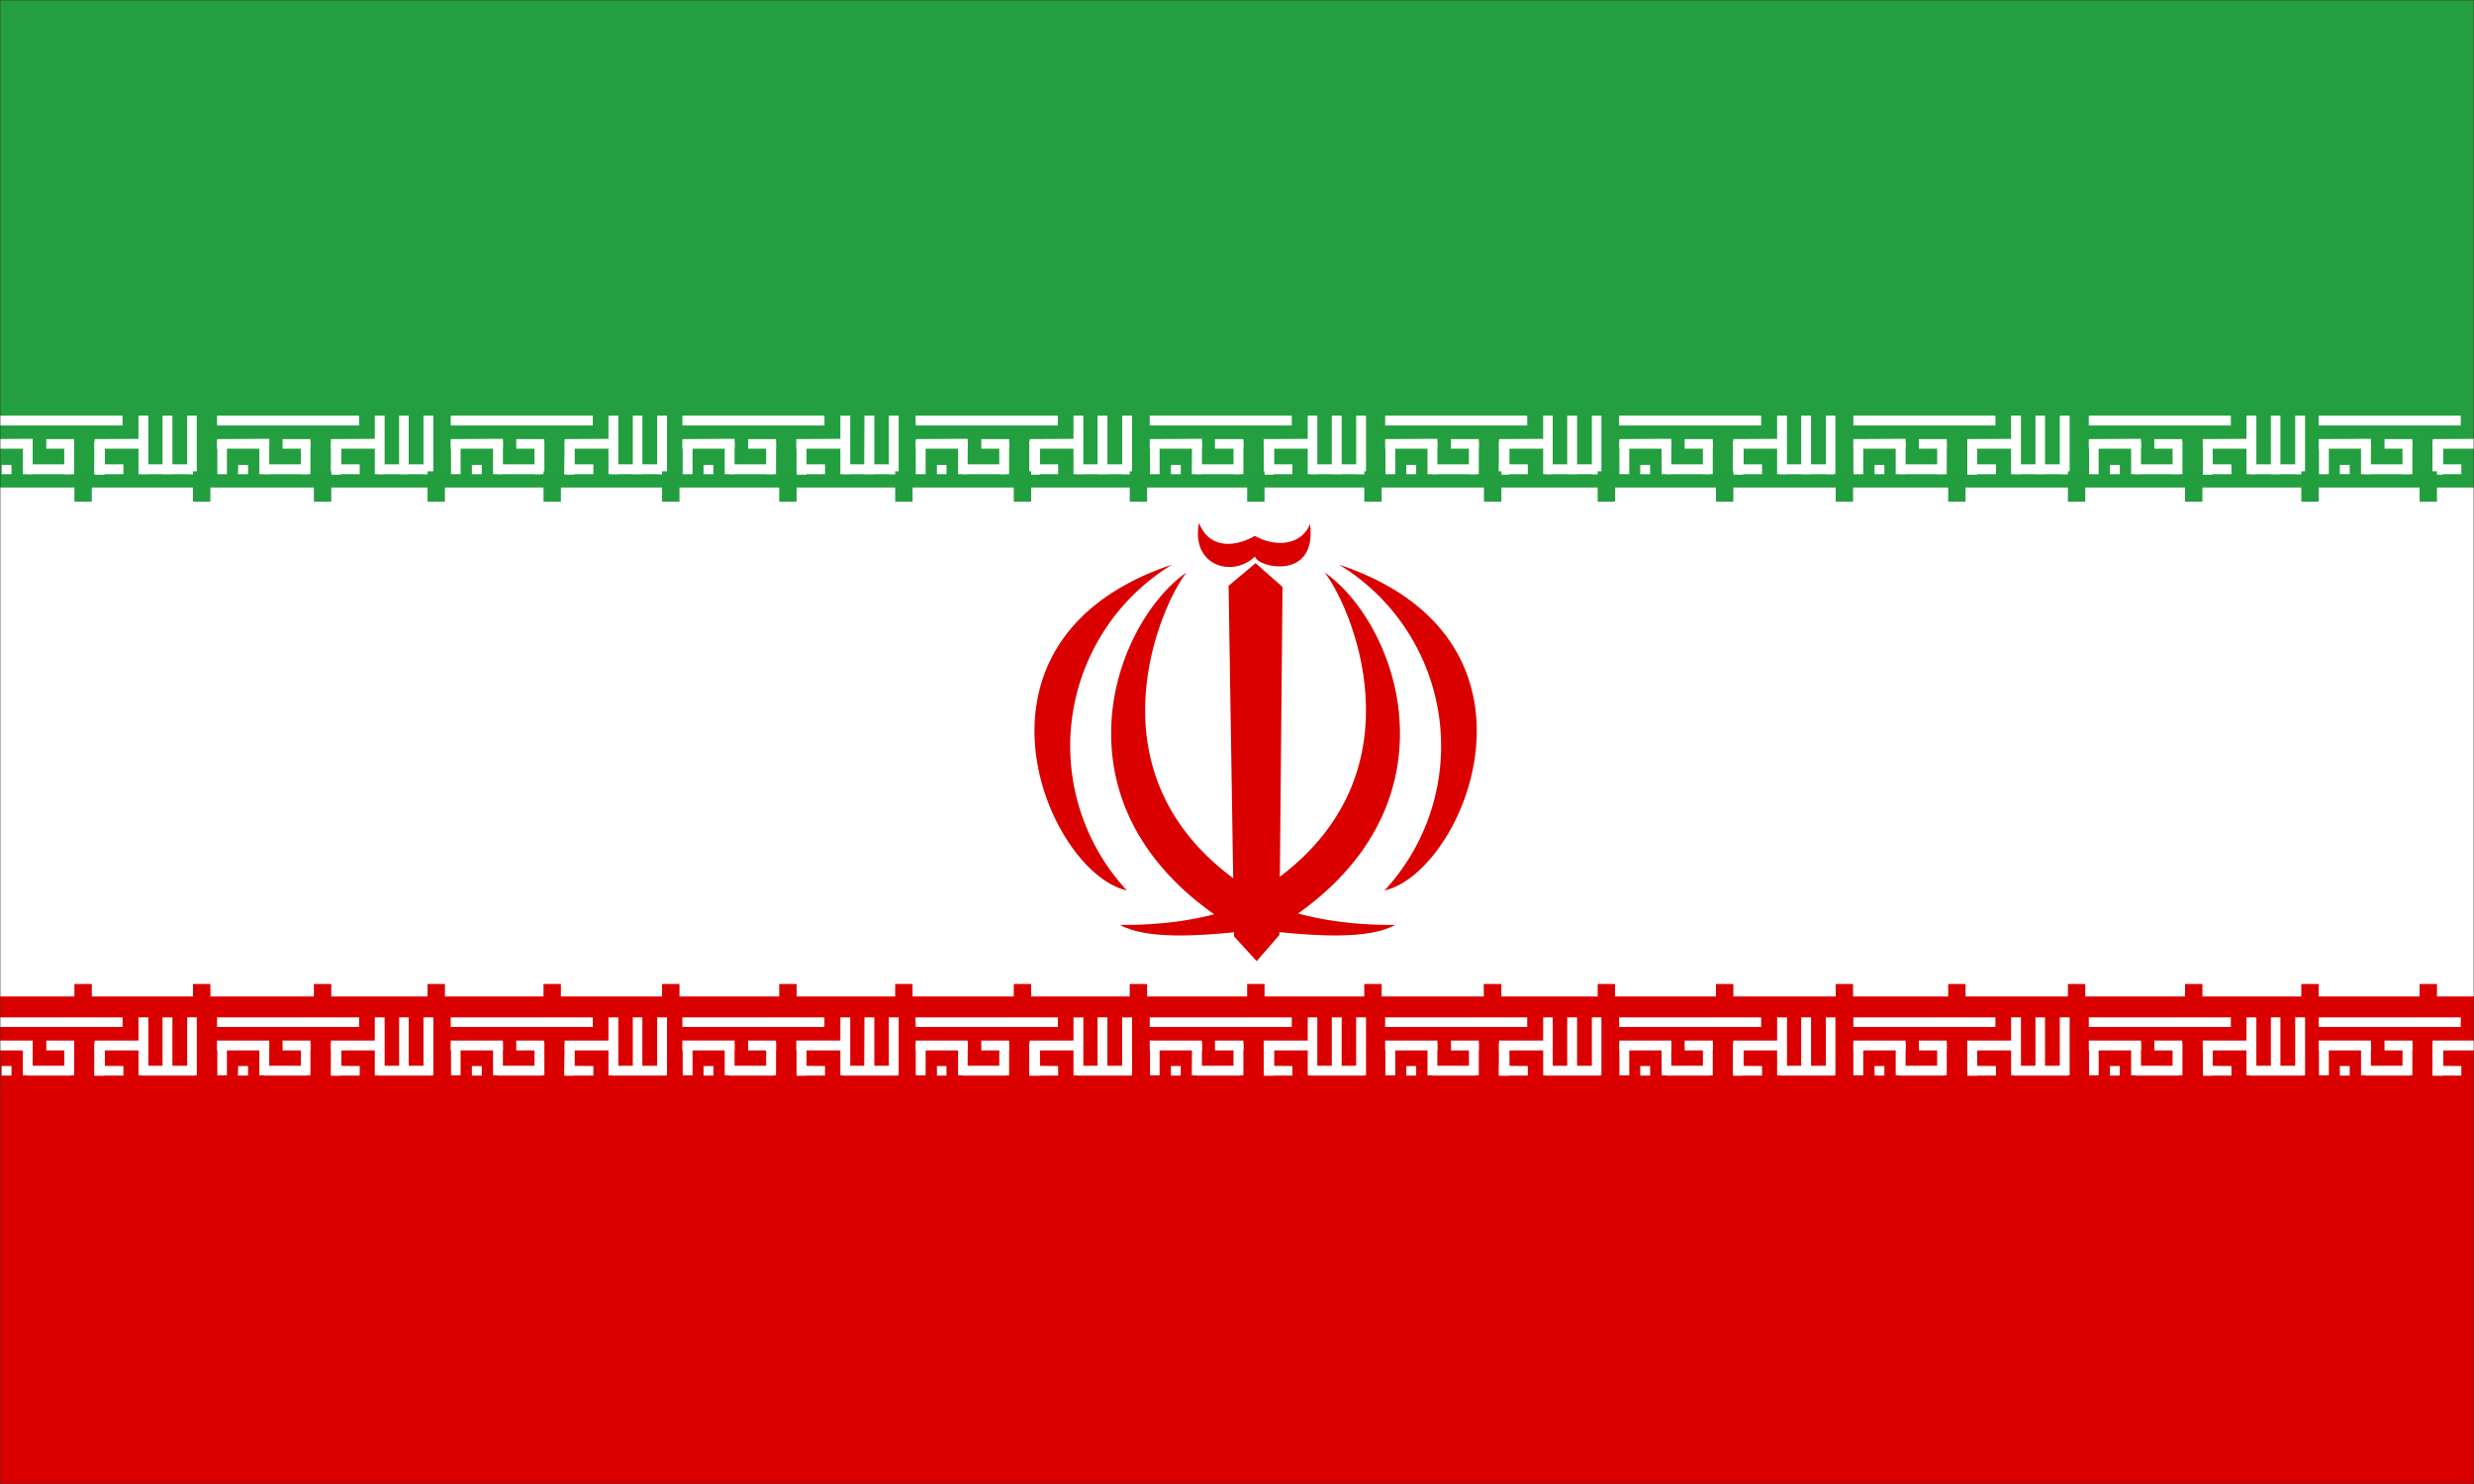<svg width="800" height="480" xmlns="http://www.w3.org/2000/svg" xmlns:xlink="http://www.w3.org/1999/xlink"><rect width="100%" height="100%" fill="#333333" stroke="none"/><defs><path id="a" d="M0 0h800v480H0z"/></defs><g fill="none" fill-rule="evenodd"><mask id="b" fill="#fff"><use xlink:href="#a"/></mask><g mask="url(#b)"><path fill="#FFF" d="M-14 0h840v480H-14z"/><path fill="#DA0000" d="M-14 322.313h840V480H-14z"/><g fill="#FFF"><path d="M145.75 329.063h45.938v3.093H145.75v-3.094zm6.844 15.75h3.187v3.093h-3.187v-3.094zm39.281 0v3.093h-9.188v-3.187l9.188.094zm4.875-15.75h3.188v18.75h-3.188v-18.75z" fill-rule="nonzero"/><path d="M215.125 344.719v3.187h-17.438v-3.187h17.438zm-32.438-7.406h3v10.593h-3.093l.094-10.594z" fill-rule="nonzero"/><path d="M212.5 329.063h3.188v18.75H212.5v-18.75zm-7.875 0h3.094v18.75h-3.094v-18.75zm-42 7.5v3.187H145.75v-3.188h16.875zm36.844 0v3.187h-16.875v-3.188h16.875z" fill-rule="nonzero"/><path d="M182.688 337.406h3v10.406h-3.094z"/><path d="M182.688 337.406h3v10.406h-3.094z"/><path d="M182.688 337.406h3v10.406h-3.094l.094-10.406zm-36.844 0h3.094v10.406h-3.094v-10.406zm27 0h3.187v10.406h-3.187v-10.406zm-13.406 0h3.187v10.406h-3.188v-10.406z" fill-rule="nonzero"/><path d="M175 344.719v3.187h-14.156v-3.187H175zm.938-8.156v3.187h-9v-3.188h9z" fill-rule="nonzero"/></g><g fill="#FFF"><path d="M70.188 329.063h45.937v3.093H70.187v-3.094zm6.843 15.75h3.188v3.093h-3.281l.093-3.094zm39.281 0v3.093h-9.187v-3.187l9.188.094zm4.876-15.75h3.187v18.75h-3.188v-18.75z" fill-rule="nonzero"/><path d="M139.563 344.719v3.187h-17.438v-3.187h17.438zm-32.438-7.406h3.094v10.593h-3.094v-10.594z" fill-rule="nonzero"/><path d="M136.938 329.063h3.187v18.75h-3.188v-18.75zm-7.875 0h3.093v18.75h-3.094v-18.75zm-42 7.5v3.187H70.186v-3.188h16.876zm36.843 0v3.187h-16.875v-3.188h16.875z" fill-rule="nonzero"/><path d="M107.125 337.406h3.094v10.406h-3.094z"/><path d="M107.125 337.406h3.094v10.406h-3.094z"/><path d="M107.125 337.406h3.094v10.406h-3.094v-10.406zm-36.844 0h3.094v10.406h-3.094v-10.406zm27 0h3.094v10.406h-3.094v-10.406zm-13.406 0h3.188v10.406h-3.188v-10.406z" fill-rule="nonzero"/><path d="M99.438 344.719v3.187H85.374v-3.187h14.063zm.937-8.156v3.187h-9v-3.188h9z" fill-rule="nonzero"/></g><g fill="#FFF"><path d="M220.656 329.063h45.938v3.093h-45.938v-3.094zm6.844 15.75h3.188v3.093H227.5v-3.094zm39.281 0v3.093h-9.187v-3.187l9.187.094zm4.969-15.75h3.188v18.75h-3.188v-18.75z" fill-rule="nonzero"/><path d="M290.031 344.719v3.187h-17.437v-3.187h17.437zm-32.437-7.406h3.187v10.593h-3.187v-10.594z" fill-rule="nonzero"/><path d="M287.406 329.063h3.188v18.75h-3.188v-18.75zm-7.875 0h3.188v18.75h-3.281l.093-18.75zm-42 7.5v3.187h-16.875v-3.188h16.875zm36.844 0v3.187H257.5v-3.188h16.875z" fill-rule="nonzero"/><path d="M257.594 337.406h3.187v10.406h-3.187z"/><path d="M257.594 337.406h3.187v10.406h-3.187z"/><path d="M257.594 337.406h3.187v10.406h-3.187v-10.406zm-36.844 0h3.188v10.406h-3.188v-10.406zm27 0h3.188v10.406h-3.188v-10.406zm-13.406 0h3.187v10.406h-3.187v-10.406z" fill-rule="nonzero"/><path d="M250 344.719v3.187h-14.25v-3.187H250zm.938-8.156v3.187h-9v-3.188h9z" fill-rule="nonzero"/></g><g fill="#FFF"><path d="M749.781 329.063h45.938v3.093H749.78v-3.094zm6.844 15.75h3.188v3.093h-3.188v-3.094zm39.281 0v3.093h-9.281v-3.187l9.281.094zm4.969-15.75h3.094v18.75h-3.188l.094-18.75z" fill-rule="nonzero"/><path d="M819.156 344.719v3.187h-17.531v-3.187h17.531zm-32.437-7.406h3.187v10.593h-3.281l.094-10.594z" fill-rule="nonzero"/><path d="M816.625 329.063h3.094v18.75h-3.188l.094-18.75zm-7.969 0h3.188v18.75h-3.188v-18.75zm-42 7.5v3.187h-16.875v-3.188h16.875zm36.844 0v3.187h-16.875v-3.188H803.5z" fill-rule="nonzero"/><path d="M786.625 337.406h3.281v10.406h-3.281z"/><path d="M786.625 337.406h3.281v10.406h-3.281z"/><path d="M786.625 337.406h3.281v10.406h-3.281v-10.406zm-36.75 0h3.188v10.406h-3.188v-10.406zm27 0h3.188v10.406h-3.188v-10.406zm-13.406 0h3.187v10.406h-3.187v-10.406z" fill-rule="nonzero"/><path d="M779.125 344.719v3.187h-14.25v-3.187h14.25zm.938-8.156v3.187h-9v-3.188h9z" fill-rule="nonzero"/></g><g fill="#FFF"><path d="M296.031 329.063h46.031v3.093h-45.937l-.094-3.094zm6.938 15.75h3.094v3.093h-3.094v-3.094zm39.187 0v3.093h-9.187v-3.187l9.187.094zm4.969-15.75h3.188v18.75h-3.188v-18.75z" fill-rule="nonzero"/><path d="M365.5 344.719v3.187h-17.438v-3.187H365.5zm-32.531-7.406h3.187v10.593h-3.187v-10.594z" fill-rule="nonzero"/><path d="M362.875 329.063h3.188v18.75h-3.188v-18.75zm-7.969 0h3.188v18.75h-3.188v-18.75zm-42 7.5v3.187h-16.781v-3.188h16.781zm36.844 0v3.187h-16.781v-3.188h16.781z" fill-rule="nonzero"/><path d="M332.969 337.406h3.187v10.406h-3.187z"/><path d="M332.969 337.406h3.187v10.406h-3.187z"/><path d="M332.969 337.406h3.187v10.406h-3.187v-10.406zm-36.844 0h3.188v10.406h-3.188v-10.406zm27 0h3.188v10.406h-3.188v-10.406zm-13.313 0h3.094v10.406h-3.094v-10.406z" fill-rule="nonzero"/><path d="M325.375 344.719v3.187h-14.156v-3.187h14.156zm.938-8.156v3.187h-9v-3.188h9z" fill-rule="nonzero"/></g><g fill="#FFF"><path d="M371.781 329.063h45.938v3.093H371.78v-3.094zm6.844 15.75h3.188v3.093h-3.188v-3.094zm39.281 0v3.093h-9.187v-3.187l9.187.094zm4.969-15.75h3.094v18.75h-3.094v-18.75z" fill-rule="nonzero"/><path d="M441.156 344.719v3.187H423.72v-3.187h17.437zm-32.437-7.406h3.187v10.593h-3.187v-10.594z" fill-rule="nonzero"/><path d="M438.531 329.063h3.188v18.75h-3.188v-18.75zm-7.875 0h3.188v18.75h-3.188v-18.75zm-42 7.5v3.187h-16.875v-3.188h16.875zm36.844 0v3.187h-16.875v-3.188H425.5z" fill-rule="nonzero"/><path d="M408.719 337.406h3.187v10.406h-3.187z"/><path d="M408.719 337.406h3.187v10.406h-3.187z"/><path d="M408.719 337.406h3.187v10.406h-3.187v-10.406zm-36.844 0h3.094v10.406h-3.094v-10.406zm27 0h3.188v10.406h-3.188v-10.406zm-13.406 0h3.187v10.406h-3.281l.094-10.406z" fill-rule="nonzero"/><path d="M401.125 344.719v3.187h-14.25v-3.187h14.25zm.938-8.156v3.187h-9.188v-3.188h9.188z" fill-rule="nonzero"/></g><path fill="#239F40" d="M-14 0h840v157.688H-14z"/><g fill="#FFF"><path d="M447.906 329.063h45.938v3.093h-45.938v-3.094zm6.844 15.75h3.188v3.093h-3.188v-3.094zm39.281 0v3.093h-9.281v-3.187l9.281.094zm4.969-15.75h3.094v18.75H499v-18.75z" fill-rule="nonzero"/><path d="M517.281 344.719v3.187h-17.437v-3.187h17.437zm-32.437-7.406h3.187v10.593h-3.281l.094-10.594z" fill-rule="nonzero"/><path d="M514.75 329.063h3.094v18.75h-3.094v-18.75zm-7.969 0h3.188v18.75h-3.188v-18.75zm-42 7.5v3.187h-16.875v-3.188h16.875zm36.844 0v3.187H484.75v-3.188h16.875z" fill-rule="nonzero"/><path d="M484.75 337.406h3.281v10.406h-3.281z"/><path d="M484.75 337.406h3.281v10.406h-3.281z"/><path d="M484.75 337.406h3.281v10.406h-3.281v-10.406zm-36.75 0h3.188v10.406H448v-10.406zm27 0h3.188v10.406H475v-10.406zm-13.406 0h3.187v10.406h-3.187v-10.406z" fill-rule="nonzero"/><path d="M477.25 344.719v3.187H463v-3.187h14.25zm.938-8.156v3.187h-9v-3.188h9z" fill-rule="nonzero"/></g><g fill="#FFF"><path d="M523.563 329.063H569.5v3.093h-45.938v-3.094zm6.843 15.75h3.188v3.093h-3.188v-3.094zm39.375 0v3.093H560.5v-3.187l9.281.094zm4.875-15.75h3.188v18.75h-3.188v-18.75z" fill-rule="nonzero"/><path d="M592.938 344.719v3.187H575.5v-3.187h17.438zm-32.438-7.406h3.188v10.593H560.5v-10.594z" fill-rule="nonzero"/><path d="M590.406 329.063h3.094v18.75h-3.094v-18.75zm-7.968 0h3.187v18.75h-3.188v-18.75zm-42 7.5v3.187h-16.782v-3.188h16.782zm36.843 0v3.187H560.5v-3.188h16.781z" fill-rule="nonzero"/><path d="M560.5 337.406h3.188v10.406H560.5z"/><path d="M560.5 337.406h3.188v10.406H560.5z"/><path d="M560.5 337.406h3.188v10.406H560.5v-10.406zm-36.844 0h3.188v10.406h-3.188v-10.406zm27 0h3.188v10.406h-3.188v-10.406zm-13.406 0h3.188v10.406h-3.094l-.094-10.406z" fill-rule="nonzero"/><path d="M552.906 344.719v3.187H538.75v-3.187h14.156zm.938-8.156v3.187h-9.094v-3.188h9.094z" fill-rule="nonzero"/></g><g fill="#FFF"><path d="M599.313 329.063h45.937v3.093h-45.938v-3.094zm6.843 15.75h3.188v3.093h-3.188v-3.094zm39.282 0v3.093h-9.188v-3.187l9.188.094zm4.875-15.75h3.187v18.75h-3.188v-18.75z" fill-rule="nonzero"/><path d="M668.688 344.719v3.187H651.25v-3.187h17.438zm-32.532-7.406h3.188v10.593h-3.188v-10.594z" fill-rule="nonzero"/><path d="M666.063 329.063h3.187v18.75h-3.188v-18.75zm-7.875 0h3.093v18.75h-3.093v-18.75zm-42 7.5v3.187h-16.875v-3.188h16.875zm36.843 0v3.187h-16.875v-3.188h16.875z" fill-rule="nonzero"/><path d="M636.25 337.406h3.094v10.406h-3.094z"/><path d="M636.25 337.406h3.094v10.406h-3.094z"/><path d="M636.25 337.406h3.094v10.406h-3.094v-10.406zm-36.938 0h3.188v10.406h-3.188v-10.406zm27.094 0h3.094v10.406h-3.094v-10.406zm-13.406 0h3.188v10.406H613v-10.406z" fill-rule="nonzero"/><path d="M628.563 344.719v3.187h-14.157v-3.187h14.157zm.937-8.156v3.187h-9v-3.188h9z" fill-rule="nonzero"/></g><g fill="#FFF"><path d="M675.438 329.063h45.937v3.093h-45.938v-3.094zm6.843 15.75h3.188v3.093h-3.188v-3.094zm39.282 0v3.093h-9.188v-3.187l9.188.094zm4.875-15.75h3.187v18.75h-3.188v-18.75z" fill-rule="nonzero"/><path d="M744.813 344.719v3.187h-17.438v-3.187h17.438zm-32.438-7.406h3.094v10.593h-3.094v-10.594z" fill-rule="nonzero"/><path d="M742.188 329.063h3.187v18.75h-3.188v-18.75zm-7.875 0h3.093v18.75h-3.093v-18.75zm-42 7.5v3.187h-16.875v-3.188h16.875zm36.843 0v3.187h-16.875v-3.188h16.875z" fill-rule="nonzero"/><path d="M712.375 337.406h3.094v10.406h-3.094z"/><path d="M712.375 337.406h3.094v10.406h-3.094z"/><path d="M712.375 337.406h3.094v10.406h-3.094v-10.406zm-36.844 0h3.094v10.406h-3.094v-10.406zm27 0h3.188v10.406h-3.188v-10.406zm-13.406 0h3.188v10.406h-3.188v-10.406z" fill-rule="nonzero"/><path d="M704.688 344.719v3.187H690.53v-3.187h14.157zm.937-8.156v3.187h-9v-3.188h9z" fill-rule="nonzero"/></g><g fill="#FFF"><path d="M-6.313 329.063h45.938v3.093H-6.313v-3.094zm6.844 15.75H3.72v3.093H.53v-3.094zm39.375 0v3.093h-9.281v-3.187l9.281.094zm4.875-15.75h3.188v18.75H44.78v-18.75z" fill-rule="nonzero"/><path d="M63.063 344.719v3.187H45.624v-3.187h17.438zm-32.438-7.406h3.188v10.593h-3.188v-10.594z" fill-rule="nonzero"/><path d="M60.531 329.063h3.094v18.75h-3.094v-18.75zm-7.968 0h3.187v18.75h-3.188v-18.75zm-42 7.5v3.187H-6.22v-3.188h16.782zm36.843 0v3.187H30.625v-3.188h16.781z" fill-rule="nonzero"/><path d="M30.625 337.406h3.188v10.406h-3.188z"/><path d="M30.625 337.406h3.188v10.406h-3.188z"/><path d="M30.625 337.406h3.188v10.406h-3.188v-10.406zm-36.844 0h3.188v10.406H-6.22v-10.406zm27 0h3.188v10.406H20.78v-10.406zm-13.406 0h3.188v10.406H7.374v-10.406z" fill-rule="nonzero"/><path d="M23.031 344.719v3.187H8.781v-3.187h14.25zm.938-8.156v3.187h-9v-3.188h9z" fill-rule="nonzero"/></g><g fill="#FFF"><path d="M145.75 134.438h45.938v3.187H145.75v-3.188zm6.844 15.937h3.187v3h-3.187v-3zm39.281-.188v3.188h-9.188v-3.188h9.188zm4.875-15.75h3.188v18.938h-3.188v-18.938z" fill-rule="nonzero"/><path d="M215.125 150.188v3.187h-17.438v-3.188h17.438zm-32.438-7.407h3v10.594h-3.093l.094-10.594z" fill-rule="nonzero"/><path d="M212.5 134.438h3.188v18.937H212.5v-18.938zm-7.875 0h3.094v18.937h-3.094v-18.938zm-42 7.5v3.187H145.75v-3.094l16.875-.094zm36.844 0v3.187h-16.875v-3.094l16.875-.094z" fill-rule="nonzero"/><path d="M182.688 142.781h3v10.594h-3.094z"/><path d="M182.688 142.781h3v10.594h-3.094z"/><path d="M182.688 142.781h3v10.594h-3.094l.094-10.594zm-36.844 0h3.094v10.594h-3.094v-10.594zm27 0h3.187v10.594h-3.187v-10.594zm-13.406 0h3.187v10.594h-3.188v-10.594z" fill-rule="nonzero"/><path d="M175 150.188v3.187h-14.156v-3.188H175zm.938-8.157v3.094h-9v-3.094h9z" fill-rule="nonzero"/></g><g fill="#FFF"><path d="M70.188 134.438h45.937v3.187H70.187v-3.188zm6.843 15.937h3.188v3h-3.281l.093-3zm39.281-.188v3.188h-9.187v-3.188h9.188zm4.876-15.75h3.187v18.938h-3.188v-18.938z" fill-rule="nonzero"/><path d="M139.563 150.188v3.187h-17.438v-3.188h17.438zm-32.438-7.407h3.094v10.594h-3.094v-10.594z" fill-rule="nonzero"/><path d="M136.938 134.438h3.187v18.937h-3.188v-18.938zm-7.875 0h3.093v18.937h-3.094v-18.938zm-42 7.5v3.187H70.186v-3.094l16.876-.094zm36.843 0v3.187h-16.875v-3.094l16.875-.094z" fill-rule="nonzero"/><path d="M107.125 142.781h3.094v10.594h-3.094z"/><path d="M107.125 142.781h3.094v10.594h-3.094z"/><path d="M107.125 142.781h3.094v10.594h-3.094v-10.594zm-36.844 0h3.094v10.594h-3.094v-10.594zm27 0h3.094v10.594h-3.094v-10.594zm-13.406 0h3.188v10.594h-3.188v-10.594z" fill-rule="nonzero"/><path d="M99.438 150.188v3.187H85.374v-3.188h14.063zm.937-8.157v3.094h-9v-3.094h9z" fill-rule="nonzero"/></g><g fill="#FFF"><path d="M220.656 134.438h45.938v3.187h-45.938v-3.188zm6.844 15.937h3.188v3H227.5v-3zm39.281-.188v3.188h-9.187v-3.188h9.187zm4.969-15.75h3.188v18.938h-3.188v-18.938z" fill-rule="nonzero"/><path d="M290.031 150.188v3.187h-17.437v-3.188h17.437zm-32.437-7.407h3.187v10.594h-3.187v-10.594z" fill-rule="nonzero"/><path d="M287.406 134.438h3.188v18.937h-3.188v-18.938zm-7.875 0h3.188v18.937h-3.281l.093-18.938zm-42 7.5v3.187h-16.875v-3.094l16.875-.094zm36.844 0v3.187H257.5v-3.094l16.875-.094z" fill-rule="nonzero"/><path d="M257.594 142.781h3.187v10.594h-3.187z"/><path d="M257.594 142.781h3.187v10.594h-3.187z"/><path d="M257.594 142.781h3.187v10.594h-3.187v-10.594zm-36.844 0h3.188v10.594h-3.188v-10.594zm27 0h3.188v10.594h-3.188v-10.594zm-13.406 0h3.187v10.594h-3.187v-10.594z" fill-rule="nonzero"/><path d="M250 150.188v3.187h-14.25v-3.188H250zm.938-8.157v3.094h-9v-3.094h9z" fill-rule="nonzero"/></g><g fill="#FFF"><path d="M749.781 134.438h45.938v3.187H749.78v-3.188zm6.844 15.937h3.188v3h-3.188v-3zm39.281-.188v3.188h-9.281v-3.188h9.281zm4.969-15.75h3.094v18.938h-3.188l.094-18.938z" fill-rule="nonzero"/><path d="M819.156 150.188v3.187h-17.531v-3.188h17.531zm-32.437-7.407h3.187v10.594h-3.281l.094-10.594z" fill-rule="nonzero"/><path d="M816.625 134.438h3.094v18.937h-3.188l.094-18.938zm-7.969 0h3.188v18.937h-3.188v-18.938zm-42 7.5v3.187h-16.875v-3.094l16.875-.094zm36.844 0v3.187h-16.875v-3.094l16.875-.094z" fill-rule="nonzero"/><path d="M786.625 142.781h3.281v10.594h-3.281z"/><path d="M786.625 142.781h3.281v10.594h-3.281z"/><path d="M786.625 142.781h3.281v10.594h-3.281v-10.594zm-36.75 0h3.188v10.594h-3.188v-10.594zm27 0h3.188v10.594h-3.188v-10.594zm-13.406 0h3.187v10.594h-3.187v-10.594z" fill-rule="nonzero"/><path d="M779.125 150.188v3.187h-14.25v-3.188h14.25zm.938-8.157v3.094h-9v-3.094h9z" fill-rule="nonzero"/></g><g fill="#FFF"><path d="M296.031 134.438h46.031v3.187h-45.937l-.094-3.188zm6.938 15.937h3.094v3h-3.094v-3zm39.187-.188v3.188h-9.187v-3.188h9.187zm4.969-15.75h3.188v18.938h-3.188v-18.938z" fill-rule="nonzero"/><path d="M365.5 150.188v3.187h-17.438v-3.188H365.5zm-32.531-7.407h3.187v10.594h-3.187v-10.594z" fill-rule="nonzero"/><path d="M362.875 134.438h3.188v18.937h-3.188v-18.938zm-7.969 0h3.188v18.937h-3.188v-18.938zm-42 7.5v3.187h-16.781v-3.094l16.781-.094zm36.844 0v3.187h-16.781v-3.094l16.781-.094z" fill-rule="nonzero"/><path d="M332.969 142.781h3.187v10.594h-3.187z"/><path d="M332.969 142.781h3.187v10.594h-3.187z"/><path d="M332.969 142.781h3.187v10.594h-3.187v-10.594zm-36.844 0h3.188v10.594h-3.188v-10.594zm27 0h3.188v10.594h-3.188v-10.594zm-13.313 0h3.094v10.594h-3.094v-10.594z" fill-rule="nonzero"/><path d="M325.375 150.188v3.187h-14.156v-3.188h14.156zm.938-8.157v3.094h-9v-3.094h9z" fill-rule="nonzero"/></g><g fill="#FFF"><path d="M371.781 134.438h45.938v3.187H371.78v-3.188zm6.844 15.937h3.188v3h-3.188v-3zm39.281-.188v3.188h-9.187v-3.188h9.187zm4.969-15.75h3.094v18.938h-3.094v-18.938z" fill-rule="nonzero"/><path d="M441.156 150.188v3.187H423.72v-3.188h17.437zm-32.437-7.407h3.187v10.594h-3.187v-10.594z" fill-rule="nonzero"/><path d="M438.531 134.438h3.188v18.937h-3.188v-18.938zm-7.875 0h3.188v18.937h-3.188v-18.938zm-42 7.5v3.187h-16.875v-3.094l16.875-.094zm36.844 0v3.187h-16.875v-3.094l16.875-.094z" fill-rule="nonzero"/><path d="M408.719 142.781h3.187v10.594h-3.187z"/><path d="M408.719 142.781h3.187v10.594h-3.187z"/><path d="M408.719 142.781h3.187v10.594h-3.187v-10.594zm-36.844 0h3.094v10.594h-3.094v-10.594zm27 0h3.188v10.594h-3.188v-10.594zm-13.406 0h3.187v10.594h-3.281l.094-10.594z" fill-rule="nonzero"/><path d="M401.125 150.188v3.187h-14.25v-3.188h14.25zm.938-8.157v3.094h-9.188v-3.094h9.188z" fill-rule="nonzero"/></g><g fill="#FFF"><path d="M447.906 134.438h45.938v3.187h-45.938v-3.188zm6.844 15.937h3.188v3h-3.188v-3zm39.281-.188v3.188h-9.281v-3.188h9.281zm4.969-15.75h3.094v18.938H499v-18.938z" fill-rule="nonzero"/><path d="M517.281 150.188v3.187h-17.437v-3.188h17.437zm-32.437-7.407h3.187v10.594h-3.281l.094-10.594z" fill-rule="nonzero"/><path d="M514.75 134.438h3.094v18.937h-3.094v-18.938zm-7.969 0h3.188v18.937h-3.188v-18.938zm-42 7.5v3.187h-16.875v-3.094l16.875-.094zm36.844 0v3.187H484.75v-3.094l16.875-.094z" fill-rule="nonzero"/><path d="M484.75 142.781h3.281v10.594h-3.281z"/><path d="M484.75 142.781h3.281v10.594h-3.281z"/><path d="M484.75 142.781h3.281v10.594h-3.281v-10.594zm-36.75 0h3.188v10.594H448v-10.594zm27 0h3.188v10.594H475v-10.594zm-13.406 0h3.187v10.594h-3.187v-10.594z" fill-rule="nonzero"/><path d="M477.25 150.188v3.187H463v-3.188h14.25zm.938-8.157v3.094h-9v-3.094h9z" fill-rule="nonzero"/></g><g fill="#FFF"><path d="M523.563 134.438H569.5v3.187h-45.938v-3.188zm6.843 15.937h3.188v3h-3.188v-3zm39.375-.188v3.188H560.5v-3.188h9.281zm4.875-15.75h3.188v18.938h-3.188v-18.938z" fill-rule="nonzero"/><path d="M592.938 150.188v3.187H575.5v-3.188h17.438zM560.5 142.78h3.188v10.594H560.5V142.78z" fill-rule="nonzero"/><path d="M590.406 134.438h3.094v18.937h-3.094v-18.938zm-7.968 0h3.187v18.937h-3.188v-18.938zm-42 7.5v3.187h-16.782v-3.094l16.782-.094zm36.843 0v3.187H560.5v-3.094l16.781-.094z" fill-rule="nonzero"/><path d="M560.5 142.781h3.188v10.594H560.5z"/><path d="M560.5 142.781h3.188v10.594H560.5z"/><path d="M560.5 142.781h3.188v10.594H560.5v-10.594zm-36.844 0h3.188v10.594h-3.188v-10.594zm27 0h3.188v10.594h-3.188v-10.594zm-13.406 0h3.188v10.594h-3.094l-.094-10.594z" fill-rule="nonzero"/><path d="M552.906 150.188v3.187H538.75v-3.188h14.156zm.938-8.157v3.094h-9.094v-3.094h9.094z" fill-rule="nonzero"/></g><g fill="#FFF"><path d="M599.313 134.438h45.937v3.187h-45.938v-3.188zm6.843 15.937h3.188v3h-3.188v-3zm39.282-.188v3.188h-9.188v-3.188h9.188zm4.875-15.75h3.187v18.938h-3.188v-18.938z" fill-rule="nonzero"/><path d="M668.688 150.188v3.187H651.25v-3.188h17.438zm-32.532-7.407h3.188v10.594h-3.188v-10.594z" fill-rule="nonzero"/><path d="M666.063 134.438h3.187v18.937h-3.188v-18.938zm-7.875 0h3.093v18.937h-3.093v-18.938zm-42 7.5v3.187h-16.875v-3.094l16.875-.094zm36.843 0v3.187h-16.875v-3.094l16.875-.094z" fill-rule="nonzero"/><path d="M636.25 142.781h3.094v10.594h-3.094z"/><path d="M636.25 142.781h3.094v10.594h-3.094z"/><path d="M636.25 142.781h3.094v10.594h-3.094v-10.594zm-36.938 0h3.188v10.594h-3.188v-10.594zm27.094 0h3.094v10.594h-3.094v-10.594zm-13.406 0h3.188v10.594H613v-10.594z" fill-rule="nonzero"/><path d="M628.563 150.188v3.187h-14.157v-3.188h14.157zm.937-8.157v3.094h-9v-3.094h9z" fill-rule="nonzero"/></g><g fill="#FFF"><path d="M675.438 134.438h45.937v3.187h-45.938v-3.188zm6.843 15.937h3.188v3h-3.188v-3zm39.282-.188v3.188h-9.188v-3.188h9.188zm4.875-15.75h3.187v18.938h-3.188v-18.938z" fill-rule="nonzero"/><path d="M744.813 150.188v3.187h-17.438v-3.188h17.438zm-32.438-7.407h3.094v10.594h-3.094v-10.594z" fill-rule="nonzero"/><path d="M742.188 134.438h3.187v18.937h-3.188v-18.938zm-7.875 0h3.093v18.937h-3.093v-18.938zm-42 7.5v3.187h-16.875v-3.094l16.875-.094zm36.843 0v3.187h-16.875v-3.094l16.875-.094z" fill-rule="nonzero"/><path d="M712.375 142.781h3.094v10.594h-3.094z"/><path d="M712.375 142.781h3.094v10.594h-3.094z"/><path d="M712.375 142.781h3.094v10.594h-3.094v-10.594zm-36.844 0h3.094v10.594h-3.094v-10.594zm27 0h3.188v10.594h-3.188v-10.594zm-13.406 0h3.188v10.594h-3.188v-10.594z" fill-rule="nonzero"/><path d="M704.688 150.188v3.187H690.53v-3.188h14.157zm.937-8.157v3.094h-9v-3.094h9z" fill-rule="nonzero"/></g><g fill="#FFF"><path d="M-6.313 134.438h45.938v3.187H-6.313v-3.188zm6.844 15.937H3.72v3H.53v-3zm39.375-.188v3.188h-9.281v-3.188h9.281zm4.875-15.75h3.188v18.938H44.78v-18.938z" fill-rule="nonzero"/><path d="M63.063 150.188v3.187H45.624v-3.188h17.438zm-32.438-7.407h3.188v10.594h-3.188v-10.594z" fill-rule="nonzero"/><path d="M60.531 134.438h3.094v18.937h-3.094v-18.938zm-7.968 0h3.187v18.937h-3.188v-18.938zm-42 7.5v3.187H-6.22v-3.094l16.782-.094zm36.843 0v3.187H30.625v-3.094l16.781-.094z" fill-rule="nonzero"/><path d="M30.625 142.781h3.188v10.594h-3.188z"/><path d="M30.625 142.781h3.188v10.594h-3.188z"/><path d="M30.625 142.781h3.188v10.594h-3.188v-10.594zm-36.844 0h3.188v10.594H-6.22v-10.594zm27 0h3.188v10.594H20.78v-10.594zm-13.406 0h3.188v10.594H7.374v-10.594z" fill-rule="nonzero"/><path d="M23.031 150.188v3.187H8.781v-3.188h14.25zm.938-8.157v3.094h-9v-3.094h9z" fill-rule="nonzero"/></g><path d="M101.5 318.281h5.625v9.844H101.5v-9.844zm150.469 0h5.625v9.844h-5.625v-9.844zm-265.969 0h5.625v9.844H-14v-9.844zm76.406 0h5.625v9.844h-5.625v-9.844zm75.844 0h5.625v9.844h-5.625v-9.844zm37.5 0h5.625v9.844h-5.625v-9.844zm38.344 0h5.625v9.844h-5.625v-9.844zm75.375 0h5.625v9.844h-5.625v-9.844zm190.312 0h5.719v9.844h-5.625l-.094-9.844zm-151.969 0h5.625v9.844h-5.625v-9.844zm37.5 0h5.625v9.844h-5.625v-9.844zm37.97 0h5.624v9.844h-5.625v-9.844zm37.874 0h5.625v9.844h-5.625v-9.844zm303 0h5.625v9.844h-5.625v-9.844zm-227.531 0h5.625v9.844h-5.625v-9.844zm38.25 0h5.625v9.844h-5.625v-9.844zm38.719 0h5.625v9.844h-5.625v-9.844zm36.375 0h5.625v9.844h-5.625v-9.844zm38.718 0h5.625v9.844h-5.625v-9.844zm37.875 0h5.625v9.844h-5.625v-9.844zm112.22 0h5.624v9.844h-5.625v-9.844zm-36.376 0h5.625v9.844h-5.625v-9.844zm-758.343 0h5.625v9.844h-5.625v-9.844z" fill="#D90000" fill-rule="nonzero"/><path d="M101.5 152.438h5.625v9.843H101.5v-9.844zm150.469 0h5.625v9.843h-5.625v-9.844zm-265.969 0h5.625v9.843H-14v-9.844zm76.406 0h5.625v9.843h-5.625v-9.844zm75.844 0h5.625v9.843h-5.625v-9.844zm37.5 0h5.625v9.843h-5.625v-9.844zm38.344 0h5.625v9.843h-5.625v-9.844zm75.375 0h5.625v9.843h-5.625v-9.844zm190.312 0h5.719v9.843h-5.625l-.094-9.844zm-151.969 0h5.625v9.843h-5.625v-9.844zm37.5 0h5.625v9.843h-5.625v-9.844zm37.97 0h5.624v9.843h-5.625v-9.844zm37.874 0h5.625v9.843h-5.625v-9.844zm303 0h5.625v9.843h-5.625v-9.844zm-227.531 0h5.625v9.843h-5.625v-9.844zm38.25 0h5.625v9.843h-5.625v-9.844zm38.719 0h5.625v9.843h-5.625v-9.844zm36.375 0h5.625v9.843h-5.625v-9.844zm38.718 0h5.625v9.843h-5.625v-9.844zm37.875 0h5.625v9.843h-5.625v-9.844zm112.22 0h5.624v9.843h-5.625v-9.844zm-36.376 0h5.625v9.843h-5.625v-9.844zm-758.343 0h5.625v9.843h-5.625v-9.844z" fill="#239E3F" fill-rule="nonzero"/><g fill="#DA0000"><path d="M428.313 185.156c7.875 9.75 32.343 63.375-14.72 98.625-22.218 16.688-8.437 17.438-7.78 20.25 35.625-18.844 47.156-44.531 46.875-67.5-.188-22.875-12.375-43.125-24.375-51.375z"/><path d="M433 182.625A68.719 68.719 0 0 1 447.719 288c25.5-5.625 58.125-81-14.719-105.375zm-54 0A68.719 68.719 0 0 0 364.375 288c-25.594-5.625-58.125-81 14.625-105.375z" fill-rule="nonzero"/><path d="M383.688 185.156c-7.875 9.75-32.344 63.375 14.718 98.625 22.125 16.688 8.438 17.438 7.781 20.25-35.625-18.844-47.156-44.531-46.875-67.5.188-22.875 12.375-43.125 24.375-51.375z"/><path d="M451.188 299.156c-13.97.188-31.5-1.875-44.532-8.719 2.156 4.22 3.938 6.844 6.094 10.97 12.375 1.218 29.531 2.624 38.438-2.25zm-89.063 0c13.969.188 31.5-1.875 44.531-8.719-2.156 4.22-3.937 6.844-6.094 10.97-12.375 1.218-29.53 2.624-38.437-2.25zm25.594-130.031c2.812 7.5 10.219 8.625 18.094 4.219 5.812 3.375 14.718 3.656 17.812-3.844 2.344 18.563-17.156 14.063-17.813 10.5-7.312 7.031-20.812 3-18.093-10.875z" fill-rule="nonzero"/><path d="M406.375 310.875l7.313-8.438 1.03-112.593-8.718-7.688-8.719 7.313 1.781 113.437z"/></g></g></g></svg>